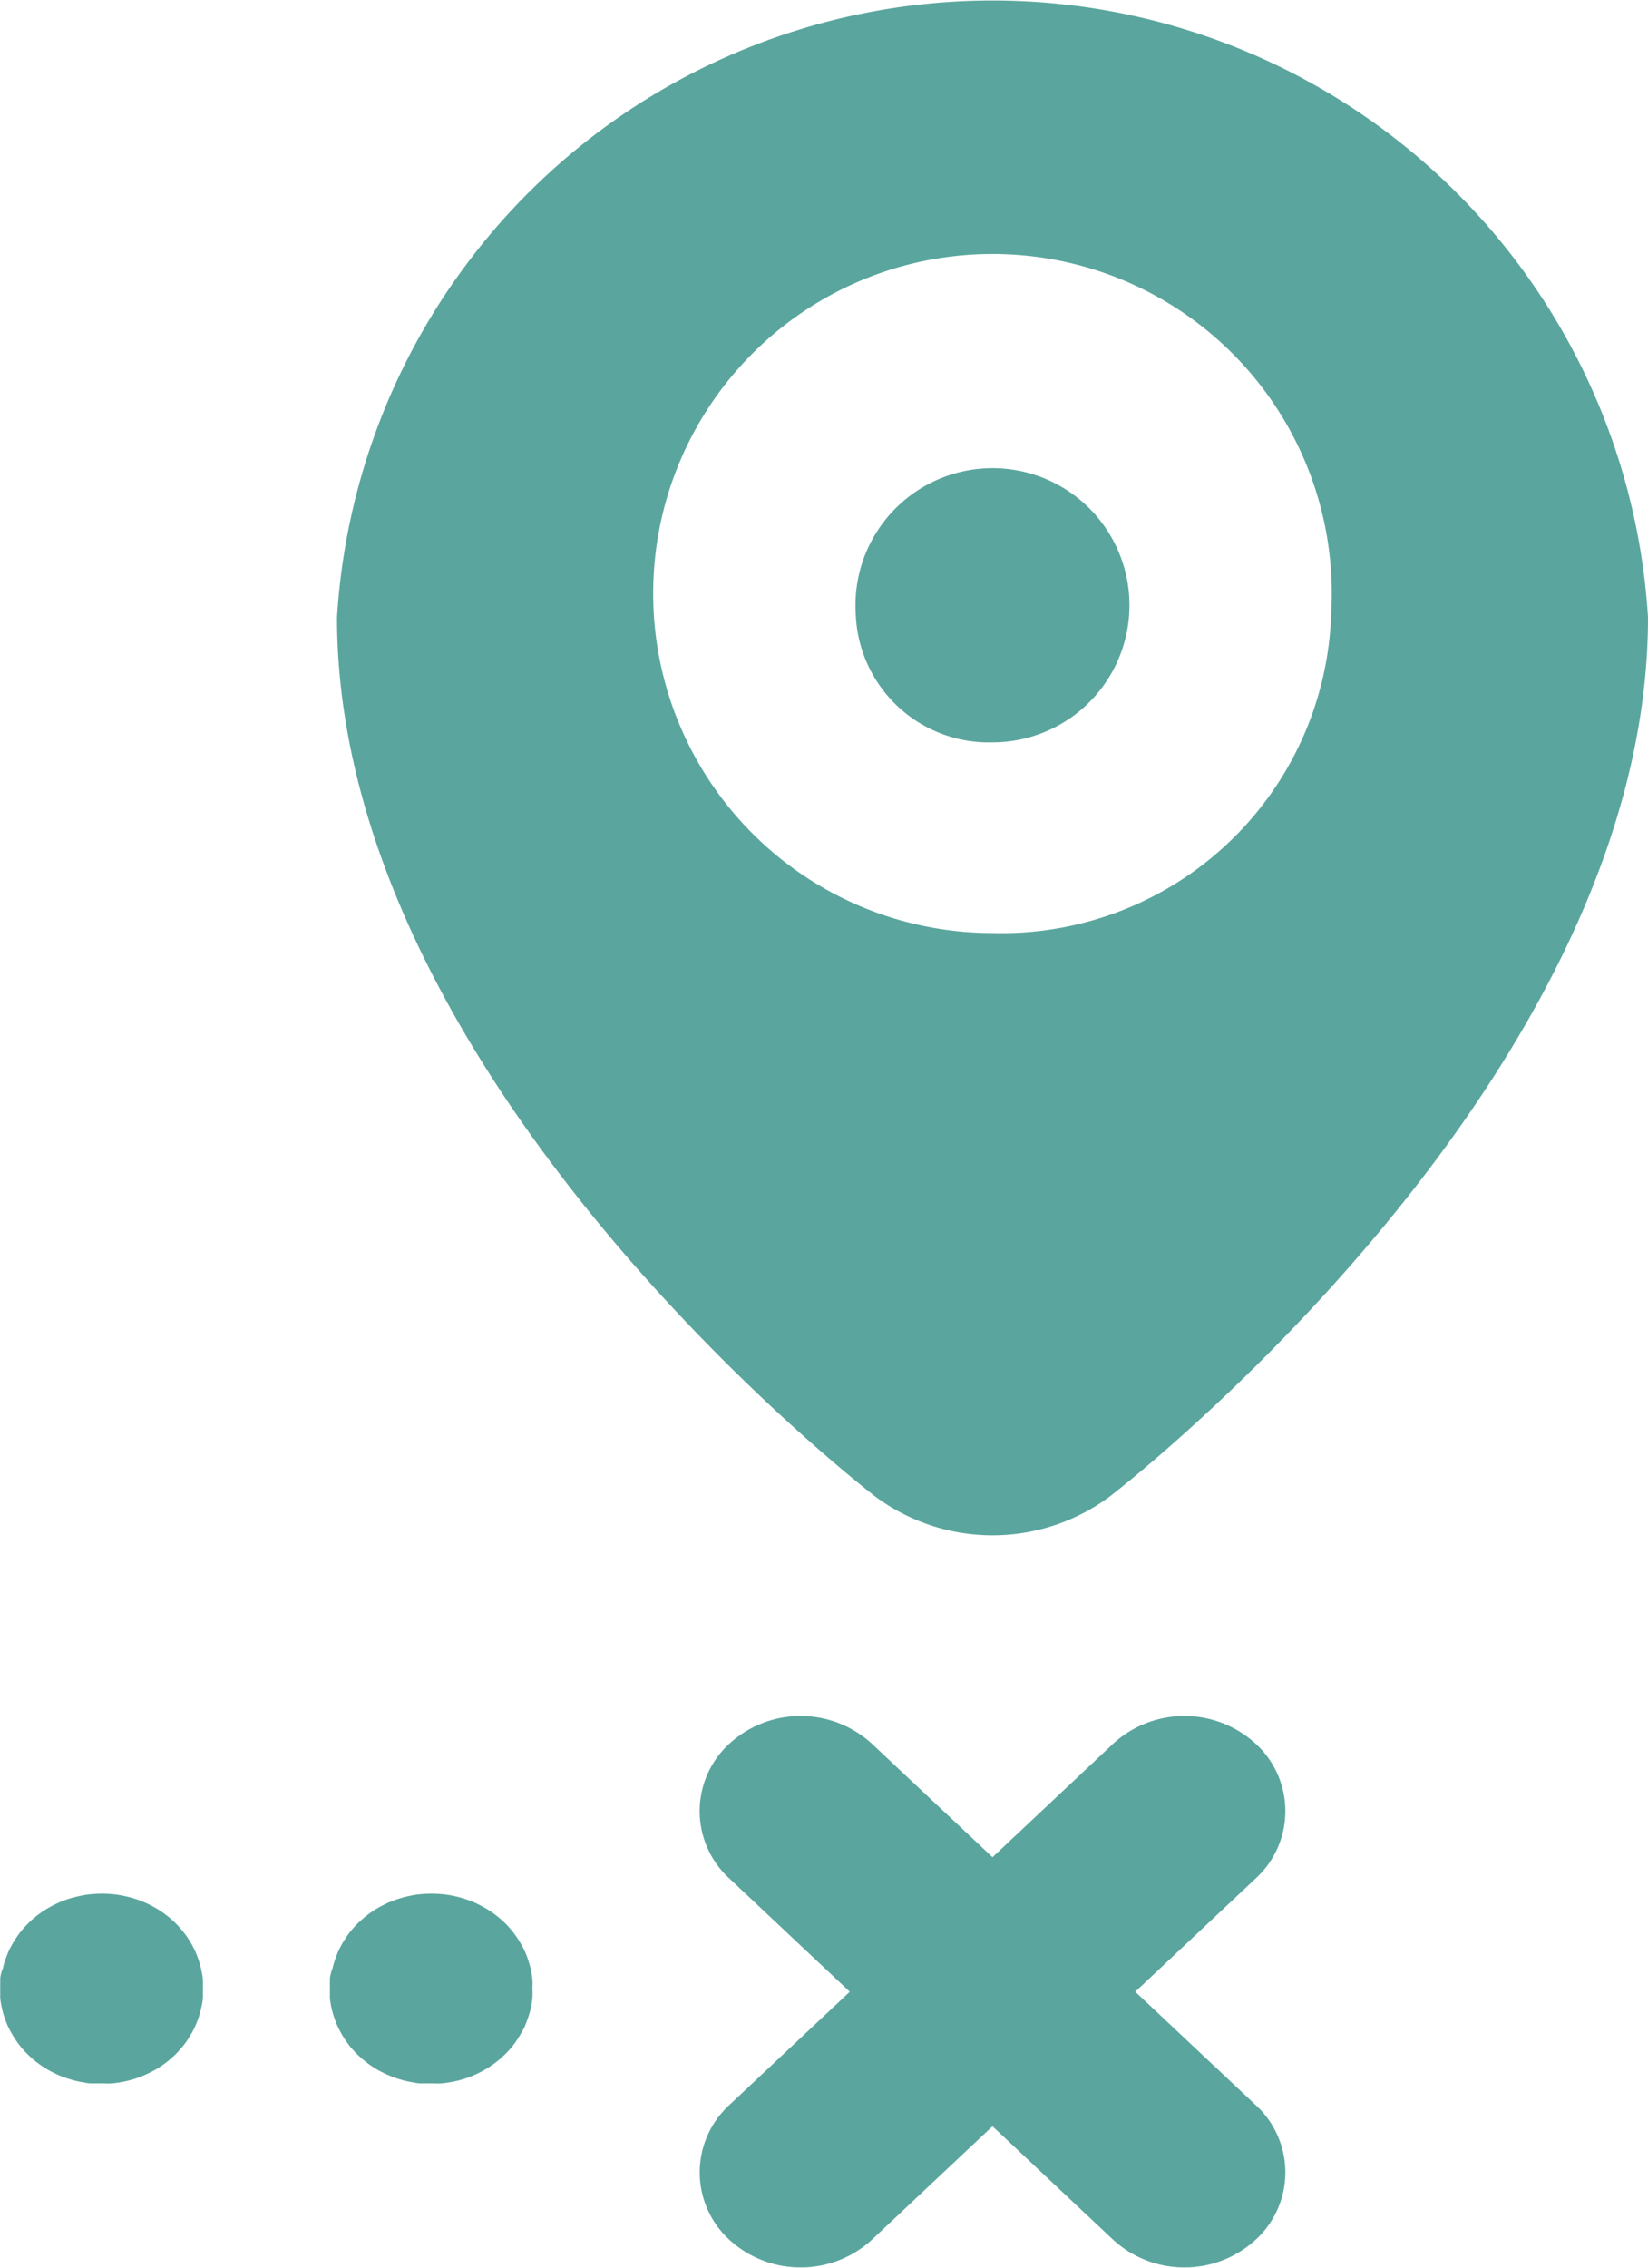 <svg xmlns="http://www.w3.org/2000/svg" xmlns:xlink="http://www.w3.org/1999/xlink" width="16" height="22" viewBox="0 0 16 22">
<defs>
    <style>
      .cls-1 {
        fill: #5aa69e;
        fill-rule: evenodd;
        filter: url(#filter);
      }
    </style>
    <filter id="filter" x="827" y="351" width="16" height="22" filterUnits="userSpaceOnUse">
      <feFlood result="flood" flood-color="#bbb"/>
      <feComposite result="composite" operator="in" in2="SourceGraphic"/>
      <feBlend result="blend" in2="SourceGraphic"/>
    </filter>
  </defs>
  <path id="Фигура_5_копия" data-name="Фигура 5 копия" class="cls-1" d="M834.08,367.918a1.024,1.024,0,0,1,1.386,0l1.17,1.1,1.17-1.1a1.024,1.024,0,0,1,1.386,0,0.885,0.885,0,0,1,0,1.305l-1.17,1.1,1.17,1.1a0.885,0.885,0,0,1,0,1.305,1.024,1.024,0,0,1-1.386,0l-1.17-1.1-1.17,1.1a1.024,1.024,0,0,1-1.386,0,0.886,0.886,0,0,1,0-1.305l1.17-1.1-1.17-1.1A0.885,0.885,0,0,1,834.08,367.918Zm1.228-10.966a1.33,1.33,0,1,1,1.328,1.25A1.292,1.292,0,0,1,835.308,356.952Zm2.467,8.566a1.909,1.909,0,0,1-2.278,0c-0.213-.164-5.225-4.086-5.225-8.528a6.376,6.376,0,0,1,12.728,0C843,361.432,837.988,365.354,837.775,365.518Zm2.149-8.566a3.294,3.294,0,1,0-3.288,3.1A3.2,3.2,0,0,0,839.924,356.952Zm-9.7,13.162a0.879,0.879,0,0,1,.024-0.088c0.009-.028.02-0.057,0.032-0.085a0.9,0.9,0,0,1,.041-0.082c0.015-.026.032-0.052,0.049-0.077s0.037-.05.057-0.073a0.961,0.961,0,0,1,.137-0.128,0.878,0.878,0,0,1,.077-0.054,0.937,0.937,0,0,1,.083-0.046,0.853,0.853,0,0,1,.087-0.039,0.863,0.863,0,0,1,.09-0.03c0.03-.009.062-0.016,0.092-0.022a0.793,0.793,0,0,1,.1-0.014,1.037,1.037,0,0,1,.193,0,0.807,0.807,0,0,1,.1.014c0.031,0.006.062,0.013,0.093,0.022s0.06,0.019.09,0.03,0.059,0.025.087,0.039,0.055,0.03.082,0.046a0.878,0.878,0,0,1,.077.054,0.7,0.7,0,0,1,.072.061,0.686,0.686,0,0,1,.065.067c0.02,0.023.039,0.048,0.057,0.073s0.034,0.051.049,0.077,0.029,0.054.042,0.082,0.023,0.057.031,0.085a0.674,0.674,0,0,1,.024.088,0.713,0.713,0,0,1,.014.089,0.694,0.694,0,0,1,0,.091,0.679,0.679,0,0,1,0,.09,0.65,0.65,0,0,1-.014.09,0.674,0.674,0,0,1-.024.088c-0.009.028-.02,0.057-0.031,0.085s-0.027.055-.042,0.081-0.032.053-.049,0.078-0.037.05-.057,0.073a0.82,0.82,0,0,1-.065.067,0.7,0.7,0,0,1-.072.061,0.878,0.878,0,0,1-.077.054c-0.027.017-.054,0.032-0.082,0.046s-0.058.027-.087,0.039-0.059.021-.09,0.03a0.783,0.783,0,0,1-.093.022c-0.032.006-.064,0.011-0.1,0.014s-0.065,0-.1,0-0.064,0-.1,0-0.064-.008-0.1-0.014a0.767,0.767,0,0,1-.092-0.022,0.863,0.863,0,0,1-.09-0.03q-0.045-.018-0.087-0.039a0.737,0.737,0,0,1-.083-0.046,0.878,0.878,0,0,1-.077-0.054,0.829,0.829,0,0,1-.072-0.061c-0.023-.021-0.044-0.044-0.065-0.067s-0.039-.048-0.057-0.073-0.034-.051-0.049-0.078a0.879,0.879,0,0,1-.041-0.081c-0.012-.028-0.023-0.057-0.032-0.085a0.879,0.879,0,0,1-.024-0.088,0.846,0.846,0,0,1-.014-0.09c0-.03,0-0.06,0-0.09s0-.061,0-0.091S830.214,370.144,830.22,370.114Zm-3.2,0a0.875,0.875,0,0,1,.023-0.088c0.009-.028.021-0.057,0.032-0.085s0.027-.055.042-0.082a0.906,0.906,0,0,1,.049-0.077,0.8,0.8,0,0,1,.057-0.073,1.03,1.03,0,0,1,.136-0.128q0.038-.029.078-0.054c0.026-.016.054-0.032,0.082-0.046s0.058-.028.087-0.039,0.06-.022.09-0.03,0.062-.016.093-0.022a0.75,0.75,0,0,1,.1-0.014,1.037,1.037,0,0,1,.193,0,0.777,0.777,0,0,1,.1.014c0.031,0.006.062,0.013,0.093,0.022a0.863,0.863,0,0,1,.09.03,0.853,0.853,0,0,1,.087.039c0.028,0.014.056,0.03,0.083,0.046a0.878,0.878,0,0,1,.077.054,0.829,0.829,0,0,1,.072.061,0.814,0.814,0,0,1,.064.067c0.02,0.023.04,0.048,0.058,0.073s0.034,0.051.049,0.077a0.9,0.9,0,0,1,.041.082c0.012,0.028.023,0.057,0.032,0.085a0.875,0.875,0,0,1,.023.088,0.719,0.719,0,0,1,.015.089c0,0.03,0,.061,0,0.091s0,0.06,0,.09a0.65,0.65,0,0,1-.015.09,0.875,0.875,0,0,1-.023.088c-0.009.028-.02,0.057-0.032,0.085a0.768,0.768,0,0,1-.041.081c-0.015.027-.032,0.053-0.049,0.078s-0.038.05-.058,0.073-0.042.046-.064,0.067a0.829,0.829,0,0,1-.072.061,0.878,0.878,0,0,1-.077.054c-0.027.017-.055,0.032-0.083,0.046s-0.057.027-.087,0.039-0.059.021-.09,0.03a0.783,0.783,0,0,1-.093.022c-0.031.006-.063,0.011-0.1,0.014s-0.065,0-.1,0-0.064,0-.1,0-0.064-.008-0.1-0.014a0.783,0.783,0,0,1-.093-0.022c-0.03-.009-0.061-0.019-0.09-0.03s-0.059-.025-0.087-0.039a0.82,0.82,0,0,1-.082-0.046q-0.041-.026-0.078-0.054a0.691,0.691,0,0,1-.071-0.061,0.82,0.82,0,0,1-.065-0.067,0.8,0.8,0,0,1-.057-0.073,0.785,0.785,0,0,1-.049-0.078q-0.023-.039-0.042-0.081c-0.012-.028-0.023-0.057-0.032-0.085a0.875,0.875,0,0,1-.023-0.088,0.844,0.844,0,0,1-.015-0.09c0-.03,0-0.06,0-0.09s0-.061,0-0.091S827.012,370.144,827.019,370.114Z" transform="translate(-827 -351)"/>
</svg>
